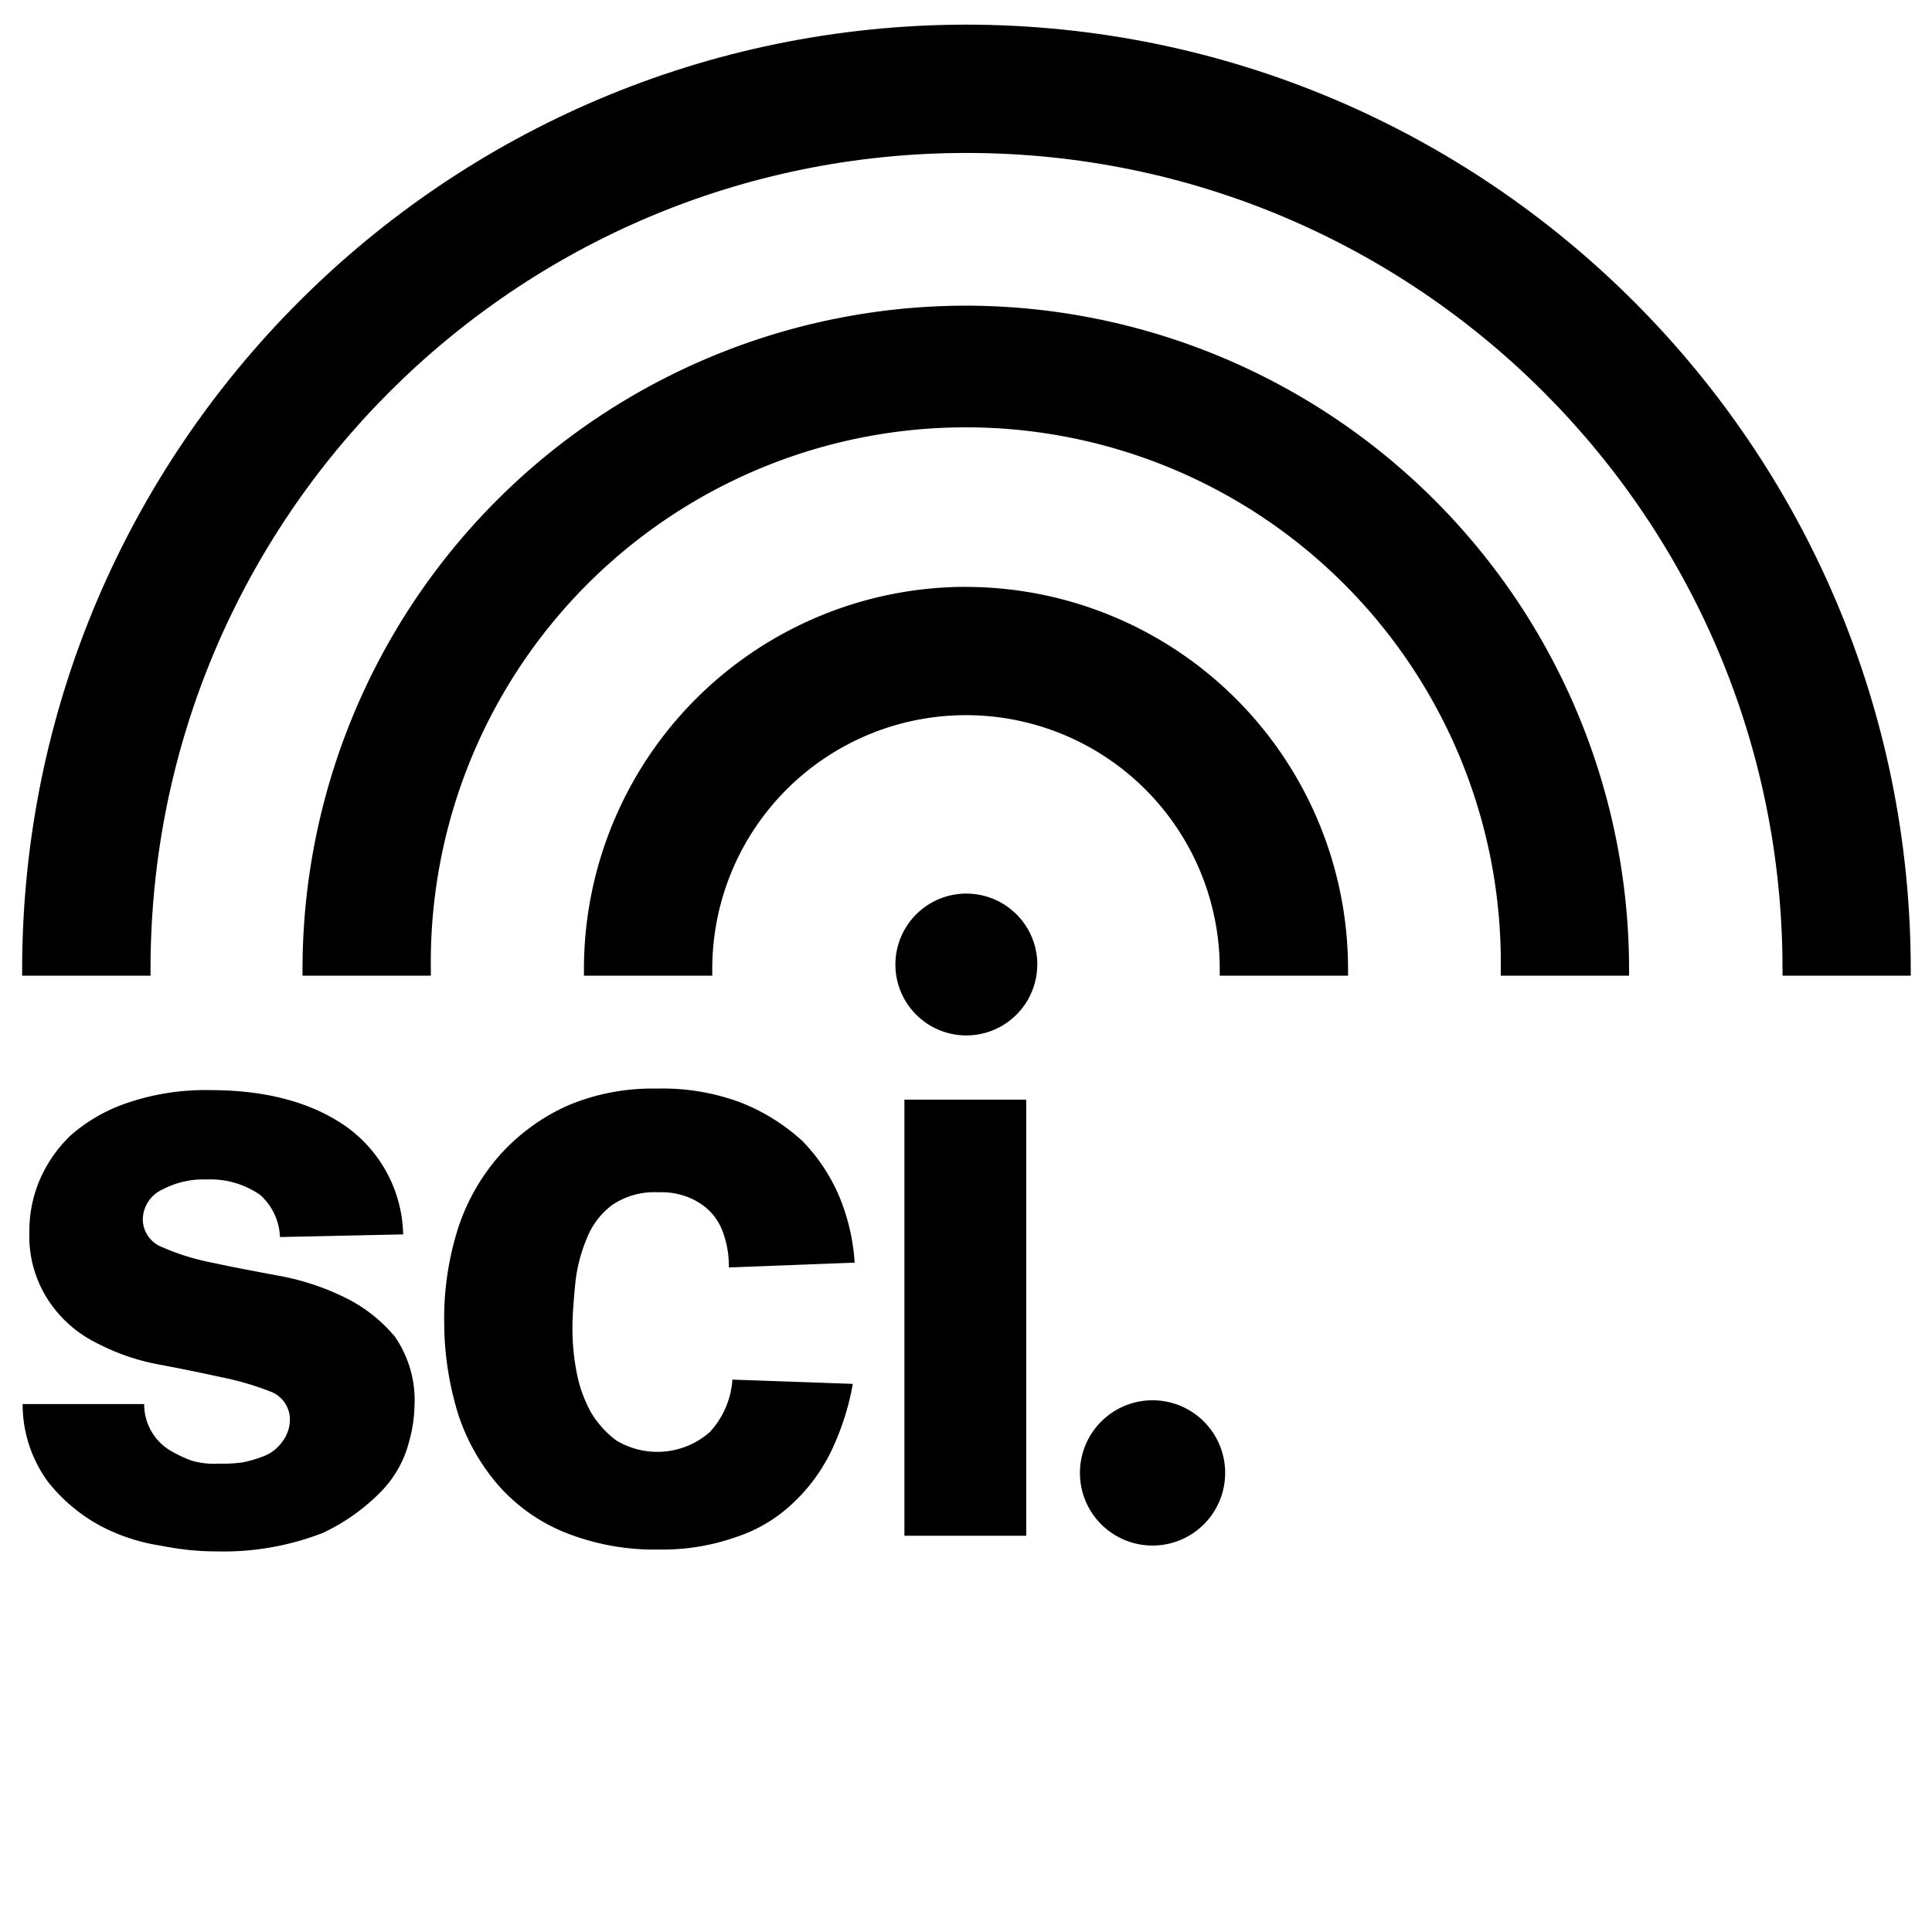 <svg width="24" height="24" viewBox="0 0 24 24" xmlns="http://www.w3.org/2000/svg">
    <title>
        icon_logo-sci-alt_24px
    </title>
    <g fill-rule="nonzero" fill="#000">
        <path d="M3.478 15.367a.744.744 0 0 0-.243-.521 1.08 1.08 0 0 0-.668-.194 1.087 1.087 0 0 0-.546.123.415.415 0 0 0-.247.37c0 .157.1.297.247.35.203.089.416.153.633.194.246.054.528.106.81.159.28.05.552.14.808.264.244.117.46.285.634.493.173.252.259.554.243.859a1.774 1.774 0 0 1-.07.455c-.059.225-.174.43-.334.598-.212.22-.462.398-.738.527-.42.162-.87.24-1.32.228-.23 0-.458-.025-.683-.07a2.364 2.364 0 0 1-.756-.247 2.115 2.115 0 0 1-.65-.545 1.631 1.631 0 0 1-.317-.968h1.51a.67.67 0 0 0 .3.562c.093.058.193.106.297.143.109.03.222.042.335.035.1.003.199-.003.298-.017.097-.02.191-.049.282-.087a.516.516 0 0 0 .21-.177c.06-.081.091-.18.088-.281a.37.37 0 0 0-.246-.335 3.553 3.553 0 0 0-.597-.175 26.133 26.133 0 0 0-.774-.158 2.713 2.713 0 0 1-.774-.264 1.523 1.523 0 0 1-.593-.511 1.45 1.45 0 0 1-.252-.876 1.61 1.61 0 0 1 .124-.633c.09-.212.221-.403.387-.562.205-.18.445-.318.704-.405a3.01 3.01 0 0 1 1.037-.159c.703 0 1.267.159 1.688.456.431.31.692.805.703 1.336l-1.53.033zM9.054 15.745a1.21 1.21 0 0 0-.088-.475.701.701 0 0 0-.211-.28.838.838 0 0 0-.284-.144.918.918 0 0 0-.298-.035.929.929 0 0 0-.57.159.954.954 0 0 0-.316.421c-.073.174-.12.358-.14.545-.018.194-.036.387-.036.57 0 .183.018.365.053.545.032.172.092.338.176.492.081.136.189.256.316.351a.987.987 0 0 0 1.161-.104c.166-.179.265-.409.281-.652l1.496.053c-.05.286-.14.564-.264.827a2.207 2.207 0 0 1-.475.65c-.2.191-.44.336-.703.423-.31.11-.638.164-.968.158a2.99 2.99 0 0 1-1.16-.21 2.202 2.202 0 0 1-.827-.581 2.568 2.568 0 0 1-.502-.88 3.88 3.88 0 0 1-.177-1.138c-.007-.406.053-.81.177-1.197.112-.336.291-.646.528-.91.232-.254.513-.457.826-.598.35-.148.728-.22 1.108-.212.36-.01.718.05 1.055.177.279.111.535.272.756.474.193.198.347.43.455.683.11.263.176.543.194.828l-1.563.06zM11.235 13.66h1.513v5.418h-1.513v-5.417zm1.65-1.68a.881.881 0 1 1-1.762.003.881.881 0 0 1 1.763-.002zM13.416 18.331a.902.902 0 1 1 1.803-.009.902.902 0 0 1-1.803.01z"/>
        <path d="M12 7.29a4.75 4.75 0 0 0-4.746 4.746v.084h1.594v-.084a3.152 3.152 0 1 1 6.304 0v.084h1.594v-.084A4.75 4.75 0 0 0 12 7.291z"/>
        <path d="M12 3.797a8.248 8.248 0 0 0-8.242 8.24v.083h1.594v-.084a6.646 6.646 0 1 1 13.291 0v.084h1.594v-.084A8.248 8.248 0 0 0 12 3.797z"/>
        <path d="M12 .306C5.527.316.283 5.563.275 12.036v.084H1.87v-.084C1.869 6.438 6.407 1.9 12.006 1.9c5.598 0 10.137 4.538 10.137 10.136v.084h1.593v-.084C23.73 5.56 18.478.31 12 .306z"/>
    </g>
</svg>
